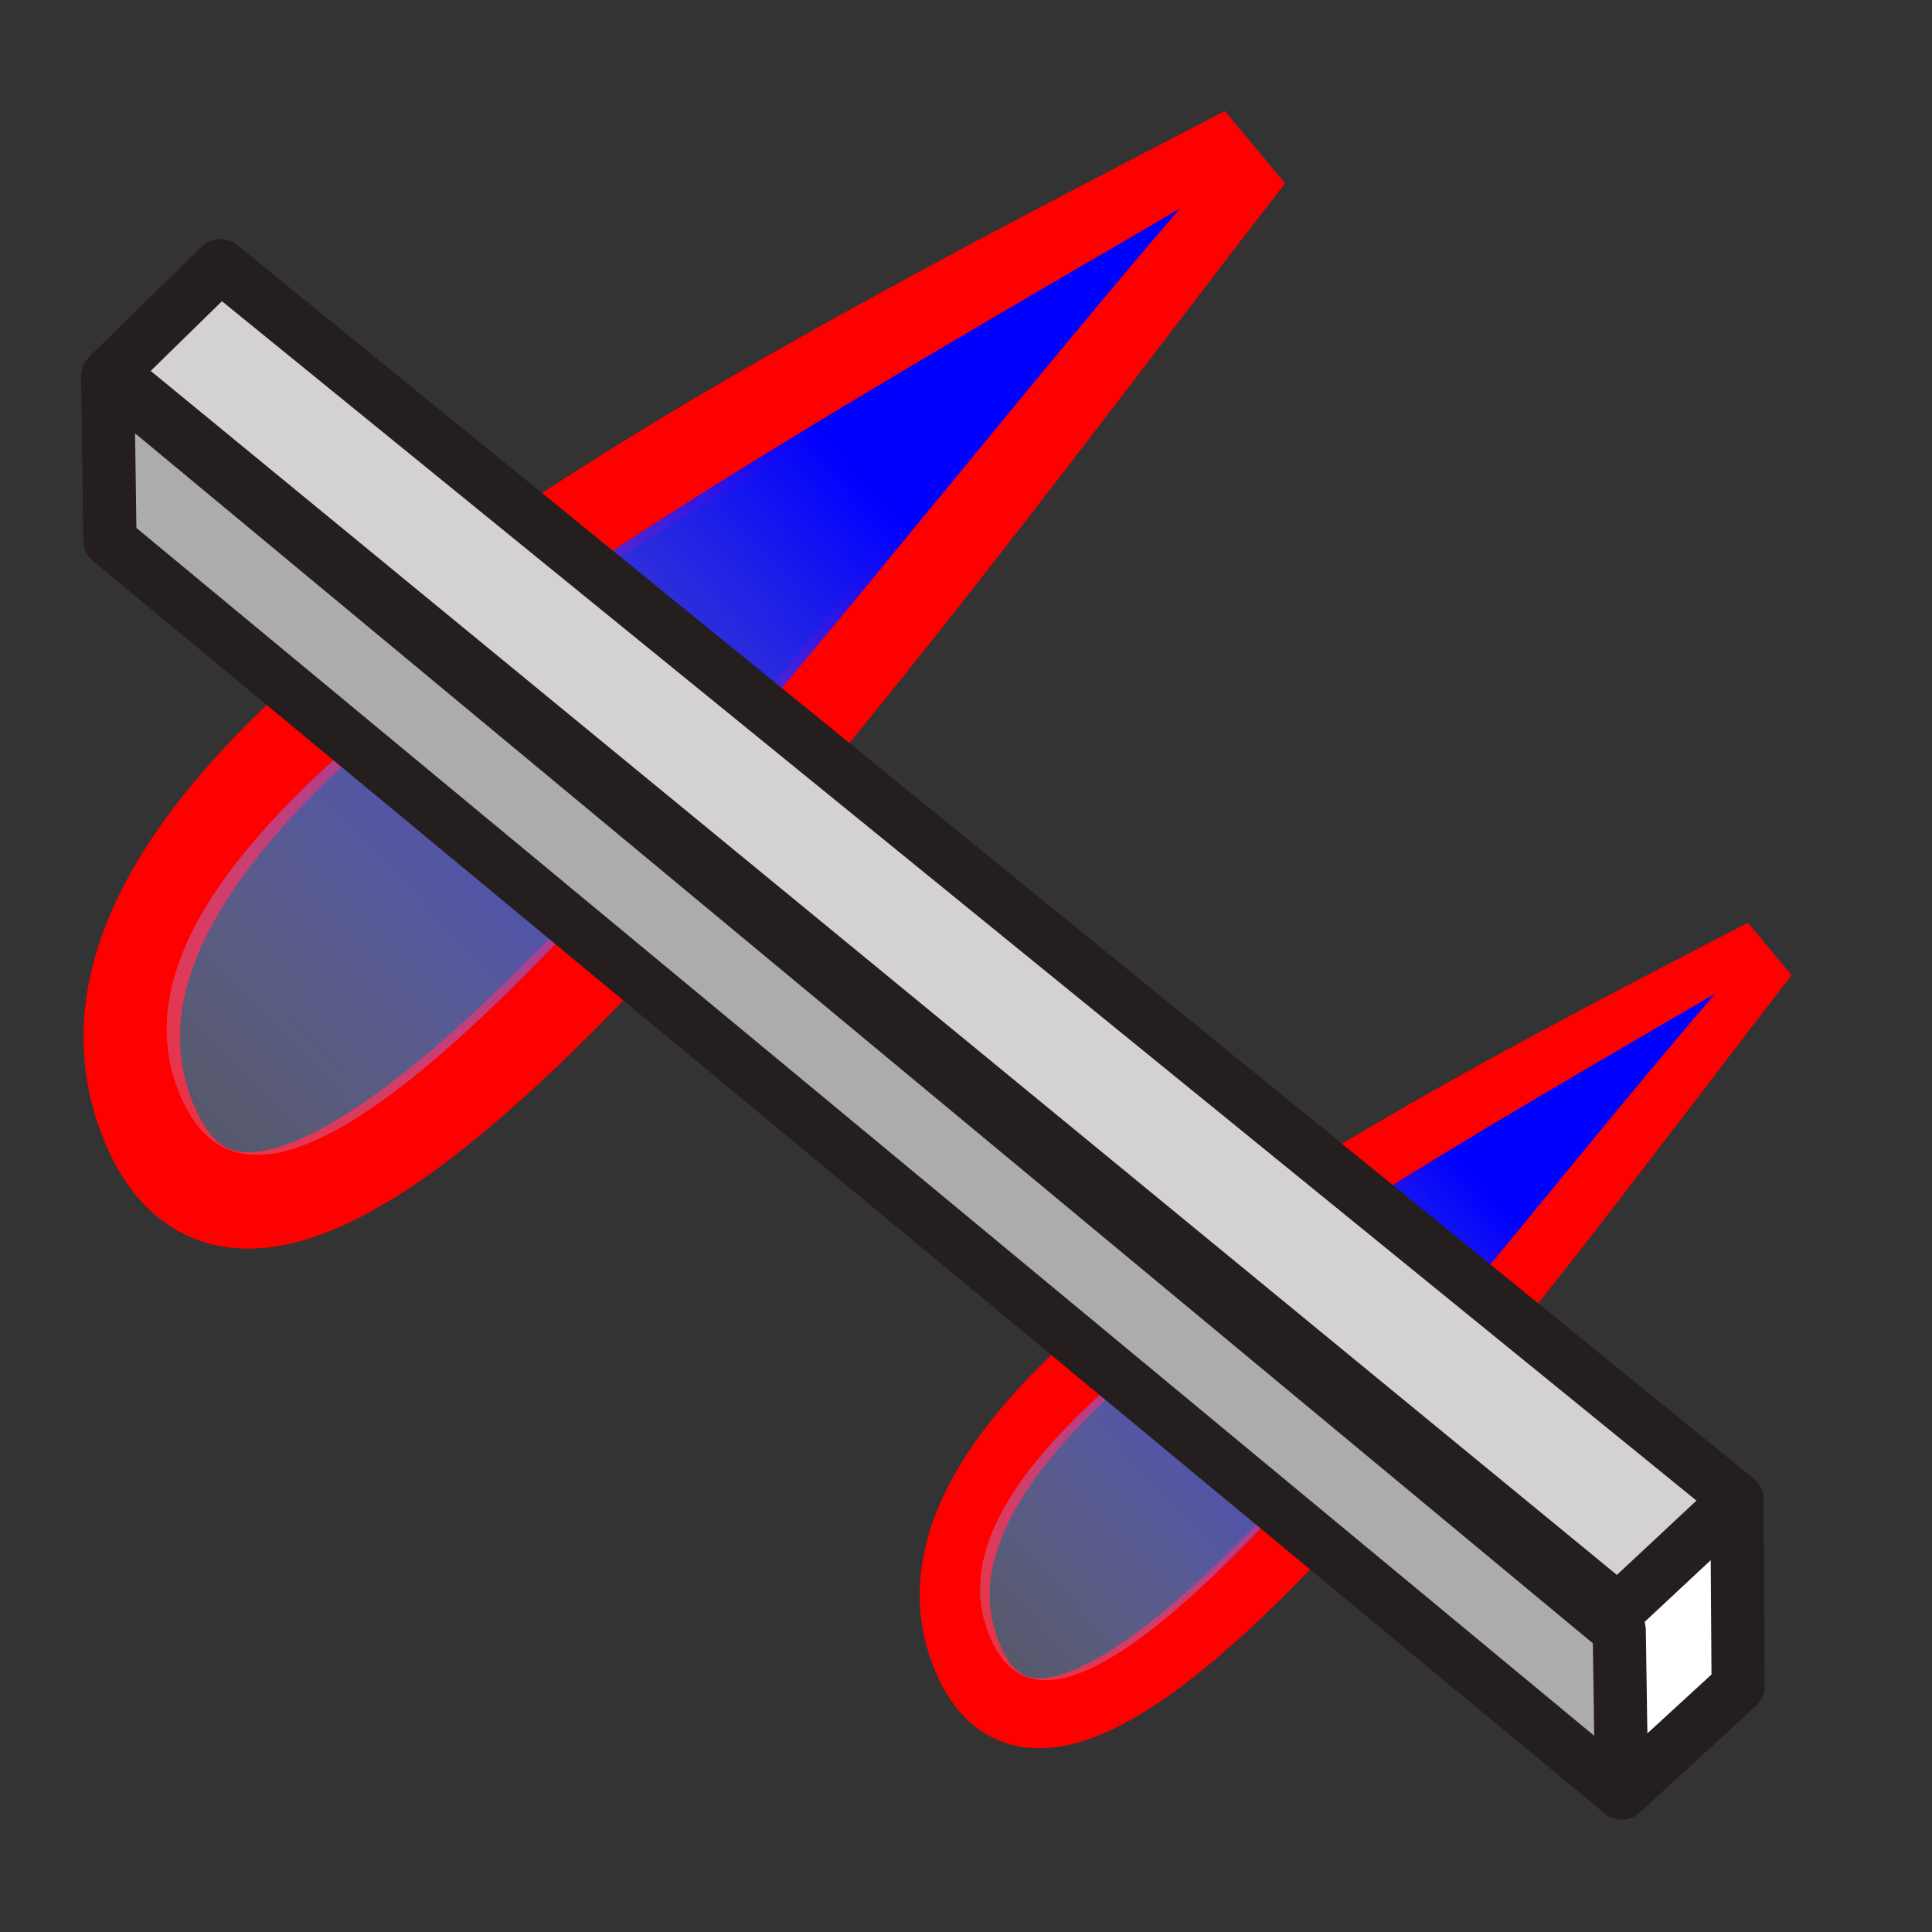 <?xml version="1.0" encoding="UTF-8" standalone="no"?>
<!-- Created with Inkscape (http://www.inkscape.org/) -->

<svg
   xmlns:dc="http://purl.org/dc/elements/1.1/"
   xmlns:cc="http://creativecommons.org/ns#"
   xmlns:rdf="http://www.w3.org/1999/02/22-rdf-syntax-ns#"
   xmlns:svg="http://www.w3.org/2000/svg"
   xmlns="http://www.w3.org/2000/svg"
   xmlns:xlink="http://www.w3.org/1999/xlink"
   xmlns:sodipodi="http://sodipodi.sourceforge.net/DTD/sodipodi-0.dtd"
   xmlns:inkscape="http://www.inkscape.org/namespaces/inkscape"
   width="64"
   height="64"
   viewBox="0 0 16.933 16.933"
   version="1.1"
   id="svg8"
   inkscape:version="0.92.2 (unknown)"
   sodipodi:docname="Rod-icon.svg">
  <rect x="0" y="0" width="16.933" height="16.933" fill="#333333" stroke="none"/>
  <defs
     id="defs2">
    <linearGradient
       inkscape:collect="always"
       id="linearGradient4549">
      <stop
         style="stop-color:#0000fe;stop-opacity:1;"
         offset="0"
         id="stop4545" />
      <stop
         style="stop-color:#f6fffe;stop-opacity:0"
         offset="1"
         id="stop4547" />
    </linearGradient>
    <linearGradient
       inkscape:collect="always"
       xlink:href="#linearGradient4549"
       id="linearGradient4543"
       x1="141.93"
       y1="156.582"
       x2="80.122"
       y2="271.131"
       gradientUnits="userSpaceOnUse" />
    <linearGradient
       inkscape:collect="always"
       xlink:href="#linearGradient4549"
       id="linearGradient893"
       x1="27.379"
       y1="218.067"
       x2="21.462"
       y2="223.69"
       gradientUnits="userSpaceOnUse" />
    <linearGradient
       inkscape:collect="always"
       xlink:href="#linearGradient4549"
       id="linearGradient921"
       gradientUnits="userSpaceOnUse"
       x1="27.379"
       y1="218.067"
       x2="21.462"
       y2="223.69" />
  </defs>
  <sodipodi:namedview
     id="base"
     pagecolor="#ffffff"
     bordercolor="#666666"
     borderopacity="1.0"
     inkscape:pageopacity="0.0"
     inkscape:pageshadow="2"
     inkscape:zoom="8.5842763"
     inkscape:cx="43.538602"
     inkscape:cy="25.939755"
     inkscape:document-units="mm"
     inkscape:current-layer="layer1"
     showgrid="false"
     inkscape:window-width="1881"
     inkscape:window-height="1056"
     inkscape:window-x="39"
     inkscape:window-y="24"
     inkscape:window-maximized="1"
     fit-margin-top="5"
     fit-margin-left="5"
     fit-margin-right="5"
     fit-margin-bottom="5"
     units="px"
     inkscape:snap-global="true" />
  <g
     inkscape:label="Calque 1"
     inkscape:groupmode="layer"
     id="layer1"
     transform="translate(-21.874,-214.889)">
    <g
       id="g897"
       transform="matrix(1.374,0,0,1.374,-8.085,-80.436)">
      <path
         sodipodi:nodetypes="czc"
         inkscape:connector-curvature="0"
         id="path3720"
         d="m 29.759,215.919 c -3.137,1.634 -7.904,4.024 -7.003,6.185 0.9,2.161 4.783,-3.332 7.003,-6.185 z"
         style="fill:none;fill-rule:evenodd;stroke:#ff0000;stroke-width:0.615;stroke-linecap:round;stroke-linejoin:miter;stroke-miterlimit:4;stroke-dasharray:none;stroke-opacity:1" />
      <path
         style="fill:url(#linearGradient893);fill-opacity:1;fill-rule:evenodd;stroke:none;stroke-width:0.615;stroke-linecap:butt;stroke-linejoin:miter;stroke-miterlimit:4;stroke-dasharray:none;stroke-opacity:1"
         d="m 29.329,216.27 c -3.656,2.131 -7.102,4.083 -6.36,5.69 0.742,1.607 3.843,-2.761 6.36,-5.69 z"
         id="path862"
         inkscape:connector-curvature="0"
         sodipodi:nodetypes="czc" />
    </g>
    <g
       id="g911"
       transform="matrix(0.997,0,0,0.997,7.665,7.977)">
      <path
         style="fill:none;fill-rule:evenodd;stroke:#ff0000;stroke-width:0.615;stroke-linecap:round;stroke-linejoin:miter;stroke-miterlimit:4;stroke-dasharray:none;stroke-opacity:1"
         d="m 29.759,215.919 c -3.137,1.634 -7.904,4.024 -7.003,6.185 0.9,2.161 4.783,-3.332 7.003,-6.185 z"
         id="path907"
         inkscape:connector-curvature="0"
         sodipodi:nodetypes="czc" />
      <path
         sodipodi:nodetypes="czc"
         inkscape:connector-curvature="0"
         id="path909"
         d="m 29.329,216.27 c -3.656,2.131 -7.102,4.083 -6.36,5.69 0.742,1.607 3.843,-2.761 6.36,-5.69 z"
         style="fill:url(#linearGradient921);fill-opacity:1;fill-rule:evenodd;stroke:none;stroke-width:0.615;stroke-linecap:butt;stroke-linejoin:miter;stroke-miterlimit:4;stroke-dasharray:none;stroke-opacity:1" />
    </g>
    <path
       style="color:#000000;display:inline;overflow:visible;visibility:visible;fill:#ffffff;fill-opacity:1;fill-rule:evenodd;stroke:#241e1e;stroke-width:0.466;stroke-linecap:butt;stroke-linejoin:round;stroke-miterlimit:4;stroke-dasharray:none;stroke-dashoffset:0;stroke-opacity:1;marker:none;enable-background:accumulate"
       d="m 37.097,228.029 0.011,1.638 -1.021,0.937 -0.033,-1.602 z"
       id="path3174-0"
       inkscape:connector-curvature="0"
       sodipodi:nodetypes="ccccc" />
    <path
       style="color:#000000;display:inline;overflow:visible;visibility:visible;fill:#acacac;fill-opacity:1;fill-rule:evenodd;stroke:#241e1e;stroke-width:0.466;stroke-linecap:butt;stroke-linejoin:round;stroke-miterlimit:4;stroke-dasharray:none;stroke-dashoffset:0;stroke-opacity:1;marker:none;enable-background:accumulate"
       d="m 36.087,230.604 -0.021,-1.423 -13.248,-10.996 0.02,1.442 z"
       id="path3176-1"
       inkscape:connector-curvature="0"
       sodipodi:nodetypes="ccccc" />
    <path
       style="color:#000000;display:inline;overflow:visible;visibility:visible;fill:#d4d1d1;fill-opacity:1;fill-rule:evenodd;stroke:#241e1e;stroke-width:0.466;stroke-linecap:butt;stroke-linejoin:round;stroke-miterlimit:4;stroke-dasharray:none;stroke-dashoffset:0;stroke-opacity:1;marker:none;enable-background:accumulate"
       d="m 37.097,228.029 -13.292,-10.812 -0.959,0.938 13.209,10.847 z"
       id="path3178-1"
       inkscape:connector-curvature="0"
       sodipodi:nodetypes="ccccc" />
  </g>
</svg>
